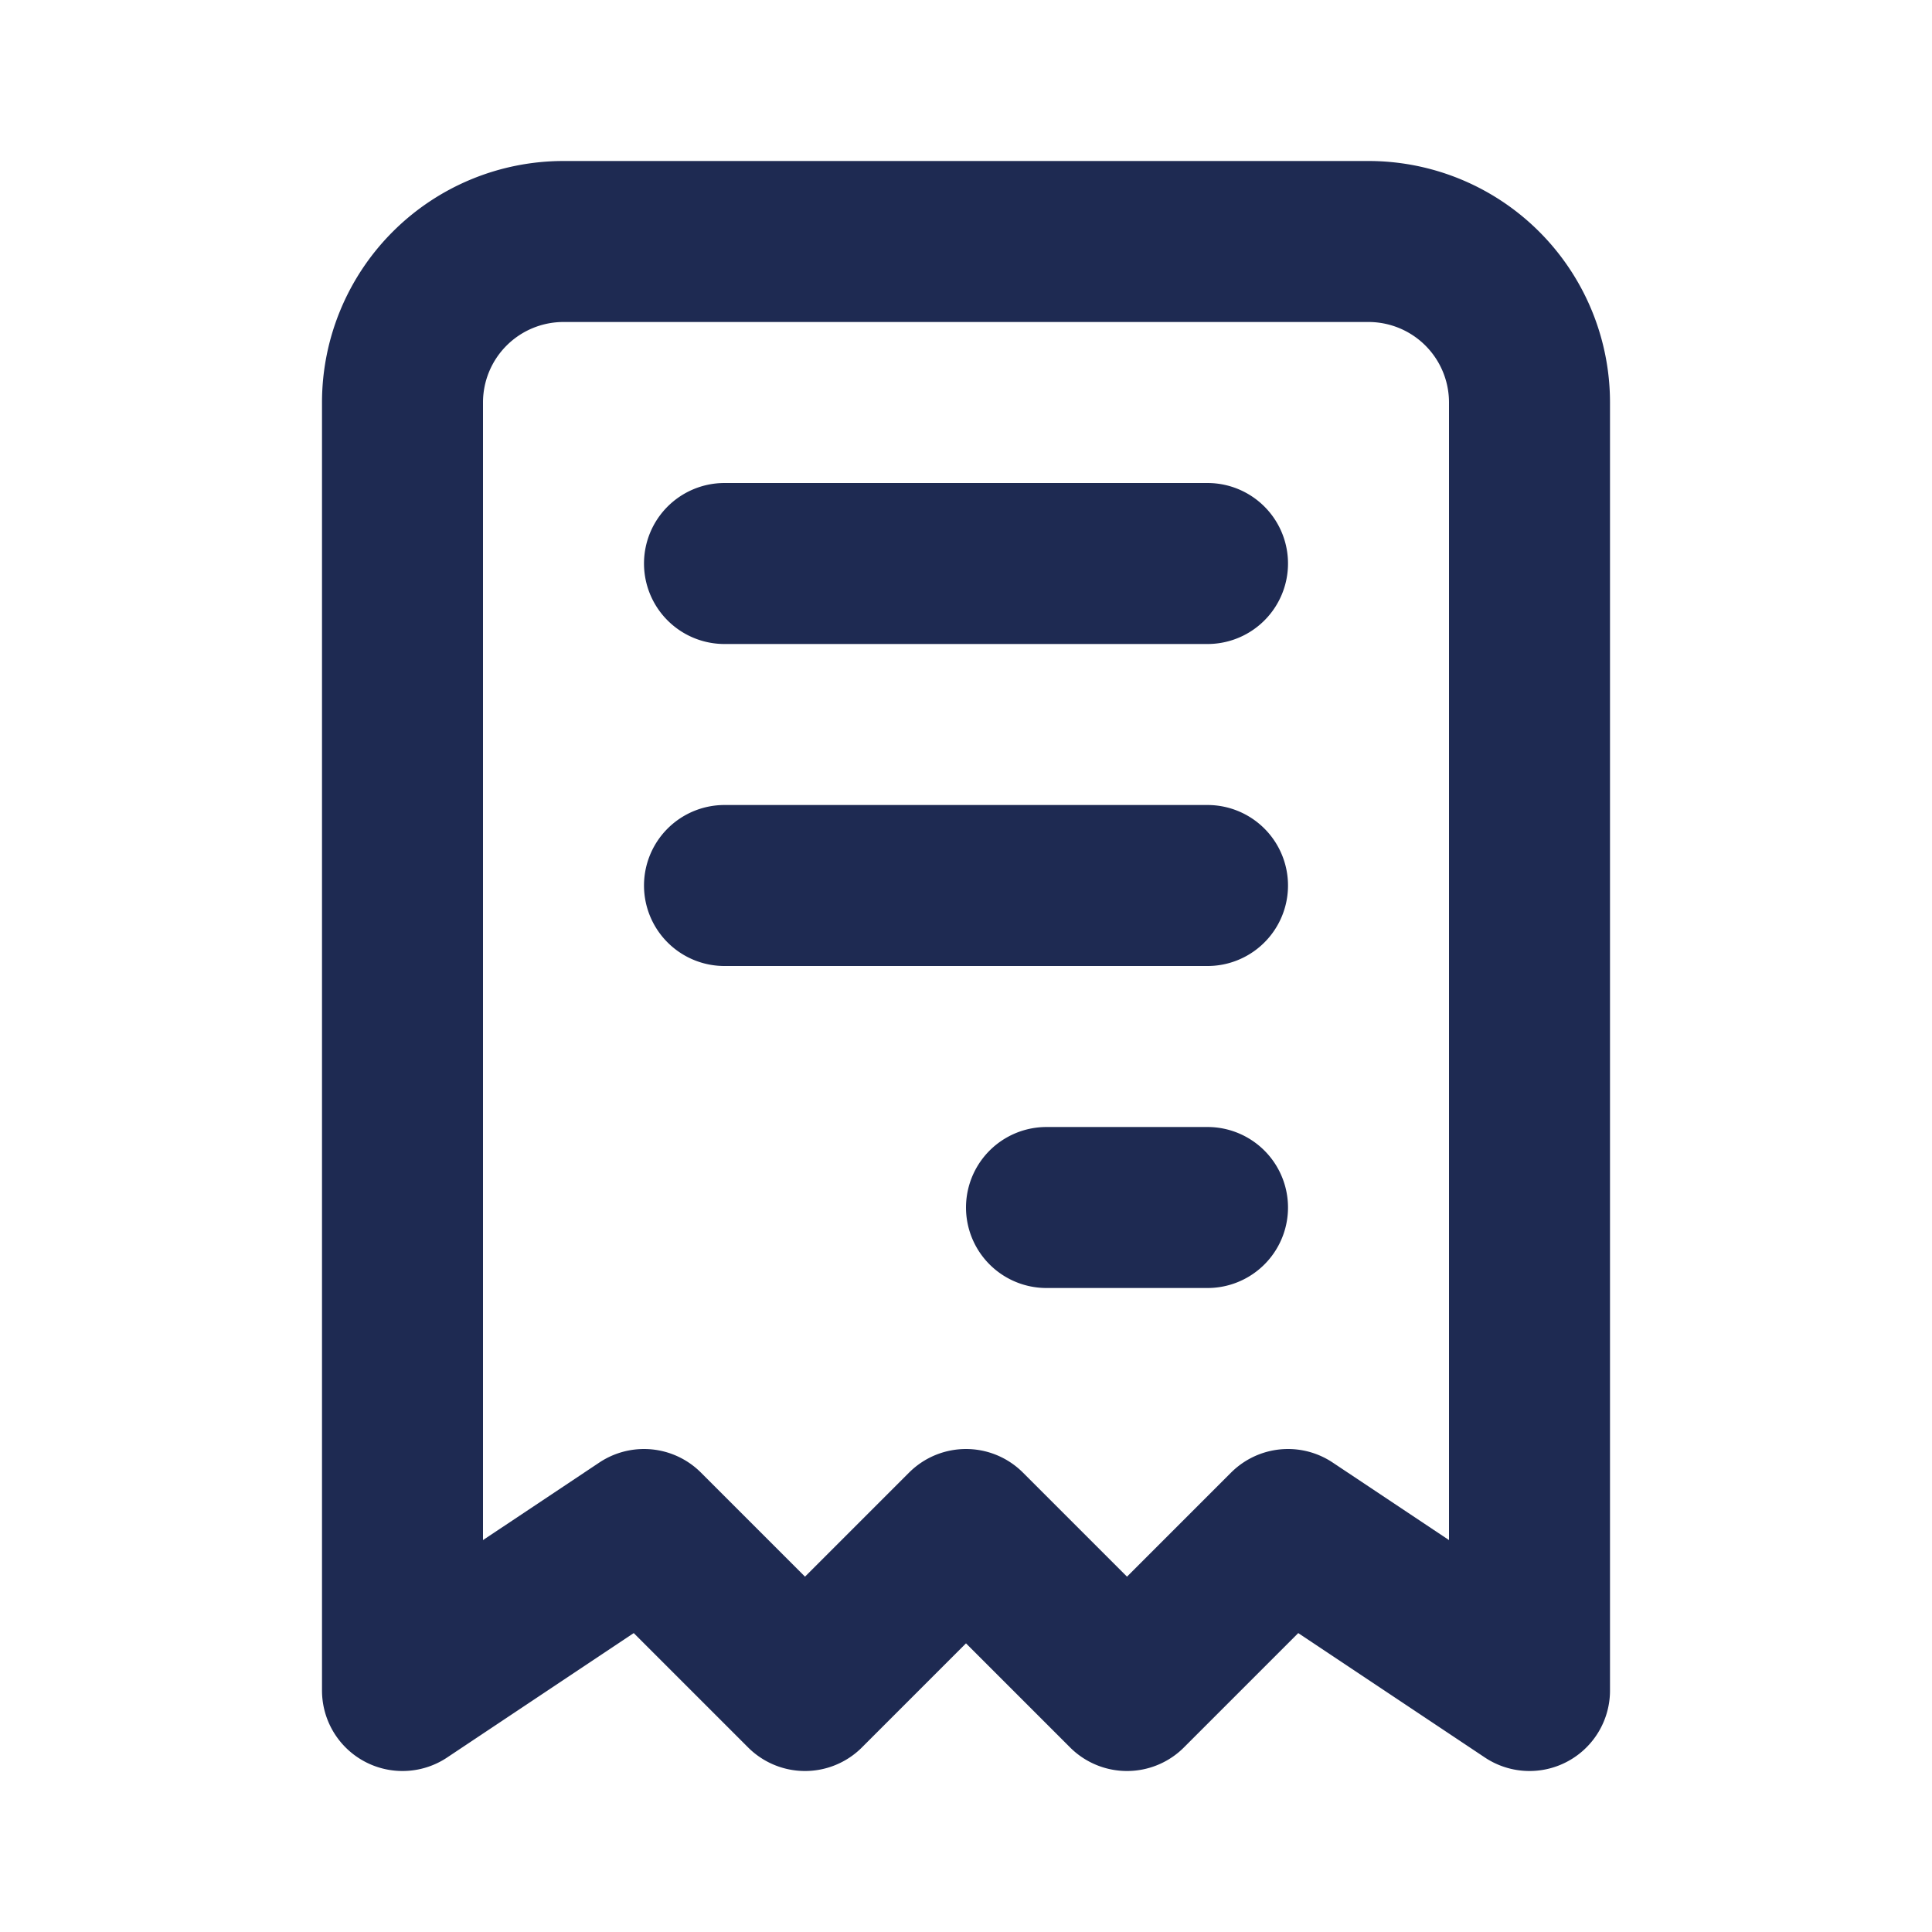 <svg xmlns="http://www.w3.org/2000/svg" width="26" height="26" viewBox="0 0 24 24"><path fill="none" stroke="#1e2a52" stroke-linecap="round" stroke-linejoin="round" stroke-width="2" d="M5 21V5a2 2 0 0 1 2-2h10a2 2 0 0 1 2 2v16l-3-2l-2 2l-2-2l-2 2l-2-2l-3 2M9 7h6m-6 4h6m-2 4h2"/></svg>